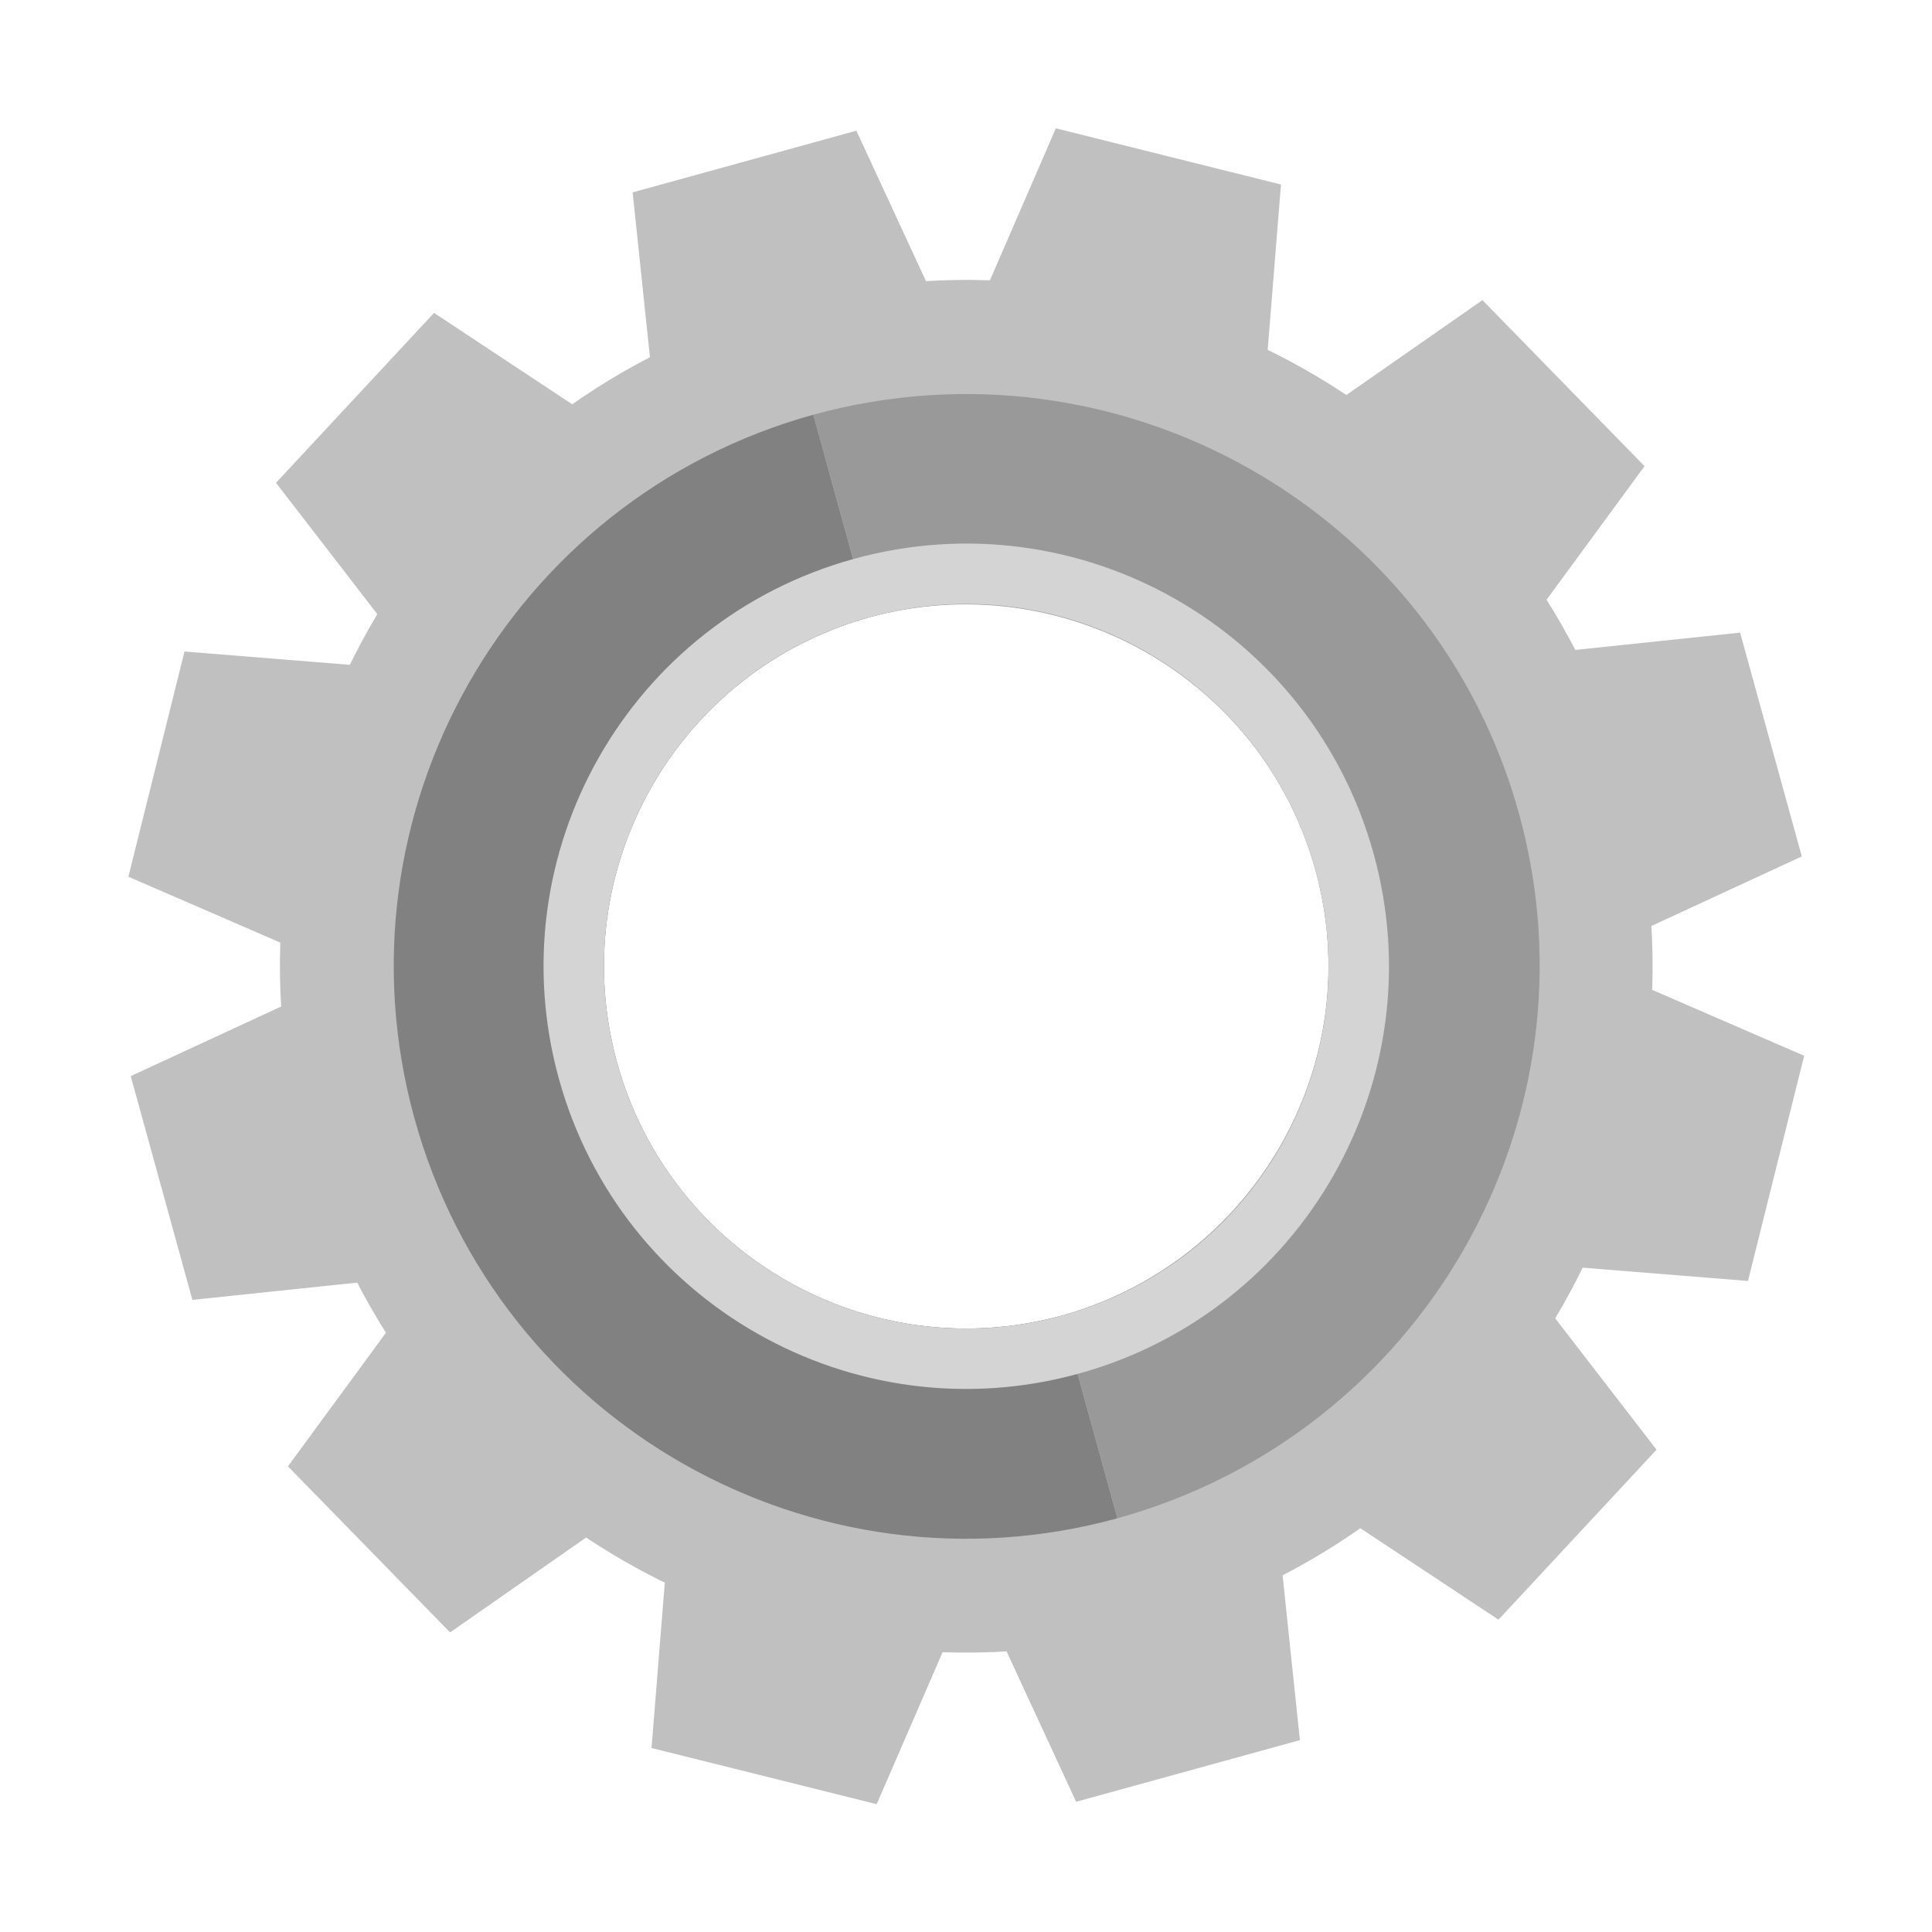 <svg xmlns="http://www.w3.org/2000/svg" xmlns:xlink="http://www.w3.org/1999/xlink" width="500" zoomAndPan="magnify" viewBox="0 0 375 375" height="500" preserveAspectRatio="xMidYMid meet" version="1.0"><defs><clipPath id="285a9305c2"><path d="M 24.883 126 L 80 126 L 80 188 L 24.883 188 Z M 24.883 126 " clip-rule="nonzero"/></clipPath><clipPath id="11f3ae434b"><path d="M 295 187 L 350.383 187 L 350.383 249 L 295 249 Z M 295 187 " clip-rule="nonzero"/></clipPath><clipPath id="82a2bc4f8a"><path d="M 126 295 L 188 295 L 188 350.383 L 126 350.383 Z M 126 295 " clip-rule="nonzero"/></clipPath><clipPath id="788d7c6a9e"><path d="M 187 24.883 L 249 24.883 L 249 80 L 187 80 Z M 187 24.883 " clip-rule="nonzero"/></clipPath></defs><path fill="#c0c0c0" d="M 206.23 255.328 C 168.797 265.645 130.082 243.648 119.766 206.227 C 109.457 168.793 131.445 130.082 168.875 119.77 C 206.305 109.457 245.012 131.438 255.328 168.871 C 265.645 206.305 243.656 245.016 206.23 255.328 Z M 152.172 59.148 C 81.254 78.691 39.605 152.02 59.152 222.93 C 78.691 293.852 152.016 335.496 222.941 315.953 C 293.852 296.41 335.488 223.082 315.953 152.168 C 296.406 81.254 223.086 39.609 152.172 59.148 " fill-opacity="1" fill-rule="nonzero"/><path fill="#828181" d="M 206.043 255.367 C 168.672 265.566 130.066 243.598 119.766 206.227 C 109.477 168.855 131.375 130.219 168.703 119.832 L 157.863 80.492 C 98.816 96.879 64.156 157.973 80.445 217.066 C 96.723 276.16 157.793 310.887 216.887 294.703 L 206.043 255.367 " fill-opacity="1" fill-rule="nonzero"/><path fill="#999999" d="M 168.703 119.832 C 206.266 109.582 245.02 131.504 255.324 168.879 C 265.621 206.246 243.555 244.922 206.043 255.367 L 216.887 294.703 C 276.238 278.242 311.129 217.074 294.855 157.984 C 278.574 98.887 217.266 64.23 157.863 80.492 L 168.703 119.832 " fill-opacity="1" fill-rule="nonzero"/><path fill="#c0c0c0" d="M 184.539 64.961 L 127.348 80.723 L 122.793 37.34 L 166.223 25.371 L 184.539 64.961 " fill-opacity="1" fill-rule="nonzero"/><path fill="#c0c0c0" d="M 247.758 294.379 L 190.566 310.141 L 208.875 349.727 L 252.309 337.758 L 247.758 294.379 " fill-opacity="1" fill-rule="nonzero"/><path fill="#c0c0c0" d="M 64.961 190.559 L 80.723 247.758 L 37.344 252.305 L 25.375 208.871 L 64.961 190.559 " fill-opacity="1" fill-rule="nonzero"/><path fill="#c0c0c0" d="M 294.379 127.34 L 310.141 184.539 L 349.727 166.23 L 337.754 122.793 L 294.379 127.34 " fill-opacity="1" fill-rule="nonzero"/><path fill="#c0c0c0" d="M 120.613 84.793 L 80.211 128.25 L 53.574 93.715 L 84.25 60.734 L 120.613 84.793 " fill-opacity="1" fill-rule="nonzero"/><path fill="#c0c0c0" d="M 294.887 246.852 L 254.484 290.305 L 290.855 314.375 L 321.531 281.383 L 294.887 246.852 " fill-opacity="1" fill-rule="nonzero"/><path fill="#c0c0c0" d="M 81.695 249.438 L 123.133 291.898 L 87.359 316.848 L 55.891 284.617 L 81.695 249.438 " fill-opacity="1" fill-rule="nonzero"/><path fill="#c0c0c0" d="M 251.961 83.203 L 293.41 125.648 L 319.203 90.484 L 287.738 58.254 L 251.961 83.203 " fill-opacity="1" fill-rule="nonzero"/><g clip-path="url(#285a9305c2)"><path fill="#c0c0c0" d="M 79.293 129.961 L 64.93 187.523 L 24.918 170.168 L 35.812 126.461 L 79.293 129.961 " fill-opacity="1" fill-rule="nonzero"/></g><g clip-path="url(#11f3ae434b)"><path fill="#c0c0c0" d="M 310.18 187.574 L 295.801 245.137 L 339.281 248.637 L 350.191 204.93 L 310.18 187.574 " fill-opacity="1" fill-rule="nonzero"/></g><g clip-path="url(#82a2bc4f8a)"><path fill="#c0c0c0" d="M 129.953 295.812 L 187.52 310.172 L 170.164 350.191 L 126.461 339.289 L 129.953 295.812 " fill-opacity="1" fill-rule="nonzero"/></g><g clip-path="url(#788d7c6a9e)"><path fill="#c0c0c0" d="M 187.582 64.93 L 245.141 79.297 L 248.637 35.816 L 204.938 24.906 L 187.582 64.93 " fill-opacity="1" fill-rule="nonzero"/></g><path fill="#d4d4d4" d="M 206.23 255.328 C 168.797 265.645 130.082 243.648 119.766 206.227 C 109.457 168.793 131.445 130.082 168.875 119.77 C 206.305 109.457 245.012 131.438 255.328 168.871 C 265.645 206.305 243.656 245.016 206.23 255.328 Z M 165.758 108.473 C 122.078 120.504 96.434 165.668 108.469 209.348 C 120.504 253.008 165.668 278.664 209.344 266.629 C 253.02 254.598 278.668 209.434 266.633 165.762 C 254.598 122.09 209.434 96.438 165.758 108.473 " fill-opacity="1" fill-rule="nonzero"/></svg>